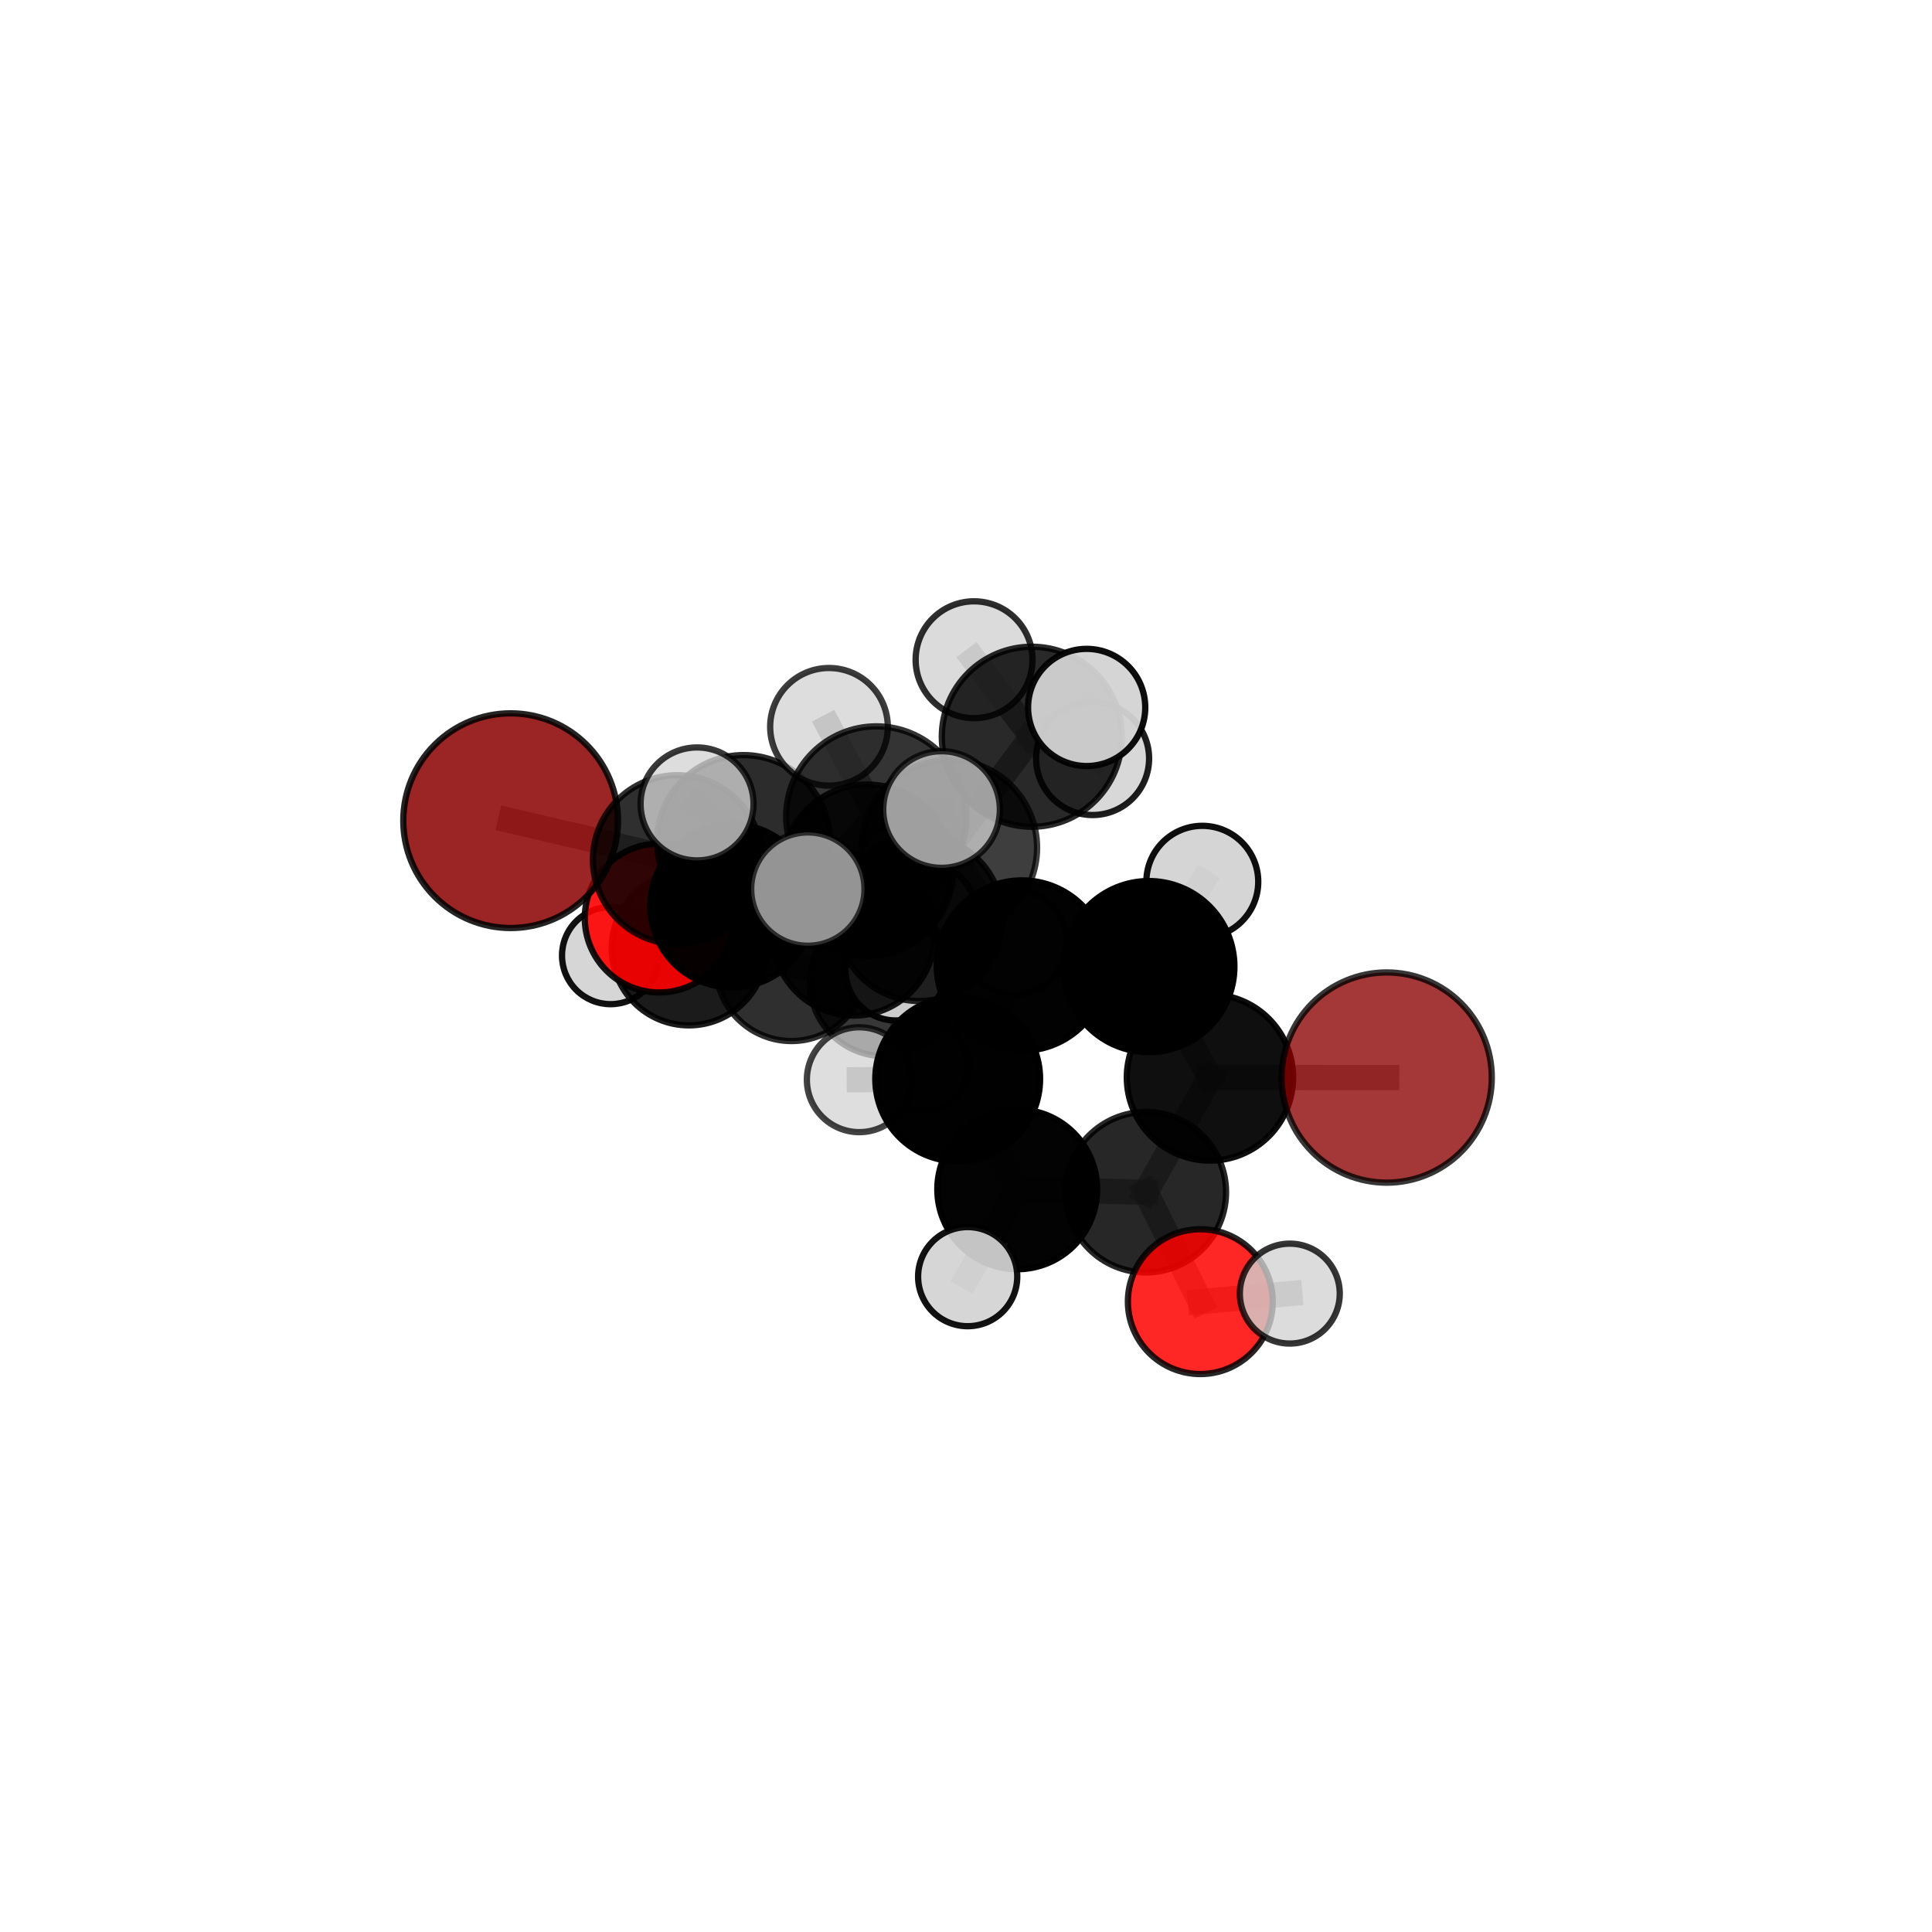 <?xml version="1.0" encoding="utf-8" standalone="no"?>
<!DOCTYPE svg PUBLIC "-//W3C//DTD SVG 1.1//EN"
  "http://www.w3.org/Graphics/SVG/1.1/DTD/svg11.dtd">
<svg xmlns:xlink="http://www.w3.org/1999/xlink" width="153pt" height="153pt" viewBox="0 0 153 153" xmlns="http://www.w3.org/2000/svg" version="1.1">
 <defs>
  <style type="text/css">*{stroke-linejoin: round; stroke-linecap: butt}</style>
 </defs>
 <g id="figure_1">
  <g id="patch_1">
   <path d="M 0 153 
L 153 153 
L 153 0 
L 0 0 
L 0 153 
z
" style="fill: none"/>
  </g>
  <g id="patch_2">
   <path d="M 7.2 145.8 
L 145.8 145.8 
L 145.8 7.2 
L 7.2 7.2 
L 7.2 145.8 
z
" style="fill: none"/>
  </g>
  <g id="axes_1">
   <g id="line2d_1">
    <path d="M 109.815 85.334 
L 95.82 85.327 
" clip-path="url(#p444bae526f)" style="fill: none; stroke: #808080; stroke-opacity: 0.692; stroke-width: 2; stroke-linecap: square"/>
   </g>
   <g id="line2d_2">
    <path d="M 95.82 85.327 
L 90.741 94.414 
" clip-path="url(#p444bae526f)" style="fill: none; stroke: #808080; stroke-opacity: 0.672; stroke-width: 2; stroke-linecap: square"/>
   </g>
   <g id="line2d_3">
    <path d="M 40.439 64.991 
L 53.642 68.078 
" clip-path="url(#p444bae526f)" style="fill: none; stroke: #808080; stroke-opacity: 0.71; stroke-width: 2; stroke-linecap: square"/>
   </g>
   <g id="line2d_4">
    <path d="M 53.642 68.078 
L 57.968 71.734 
" clip-path="url(#p444bae526f)" style="fill: none; stroke: #808080; stroke-opacity: 0.688; stroke-width: 2; stroke-linecap: square"/>
   </g>
   <g id="line2d_5">
    <path d="M 95.056 103.08 
L 90.741 94.414 
" clip-path="url(#p444bae526f)" style="fill: none; stroke: #808080; stroke-opacity: 0.641; stroke-width: 2; stroke-linecap: square"/>
   </g>
   <g id="line2d_6">
    <path d="M 95.056 103.08 
L 102.143 102.444 
" clip-path="url(#p444bae526f)" style="fill: none; stroke: #808080; stroke-opacity: 0.63; stroke-width: 2; stroke-linecap: square"/>
   </g>
   <g id="line2d_7">
    <path d="M 52.203 72.704 
L 57.968 71.734 
" clip-path="url(#p444bae526f)" style="fill: none; stroke: #808080; stroke-opacity: 0.661; stroke-width: 2; stroke-linecap: square"/>
   </g>
   <g id="line2d_8">
    <path d="M 52.203 72.704 
L 54.557 75.092 
" clip-path="url(#p444bae526f)" style="fill: none; stroke: #808080; stroke-opacity: 0.636; stroke-width: 2; stroke-linecap: square"/>
   </g>
   <g id="line2d_9">
    <path d="M 54.557 75.092 
L 62.679 76.443 
" clip-path="url(#p444bae526f)" style="fill: none; stroke: #808080; stroke-opacity: 0.613; stroke-width: 2; stroke-linecap: square"/>
   </g>
   <g id="line2d_10">
    <path d="M 54.557 75.092 
L 48.355 75.675 
" clip-path="url(#p444bae526f)" style="fill: none; stroke: #808080; stroke-opacity: 0.615; stroke-width: 2; stroke-linecap: square"/>
   </g>
   <g id="line2d_11">
    <path d="M 75.178 67.129 
L 80.93 76.468 
" clip-path="url(#p444bae526f)" style="fill: none; stroke: #808080; stroke-opacity: 0.729; stroke-width: 2; stroke-linecap: square"/>
   </g>
   <g id="line2d_12">
    <path d="M 75.178 67.129 
L 68.691 68.918 
" clip-path="url(#p444bae526f)" style="fill: none; stroke: #808080; stroke-opacity: 0.732; stroke-width: 2; stroke-linecap: square"/>
   </g>
   <g id="line2d_13">
    <path d="M 75.178 67.129 
L 81.712 58.343 
" clip-path="url(#p444bae526f)" style="fill: none; stroke: #808080; stroke-opacity: 0.759; stroke-width: 2; stroke-linecap: square"/>
   </g>
   <g id="line2d_14">
    <path d="M 75.178 67.129 
L 69.397 64.659 
" clip-path="url(#p444bae526f)" style="fill: none; stroke: #808080; stroke-opacity: 0.76; stroke-width: 2; stroke-linecap: square"/>
   </g>
   <g id="line2d_15">
    <path d="M 80.93 76.468 
L 90.982 76.547 
" clip-path="url(#p444bae526f)" style="fill: none; stroke: #808080; stroke-opacity: 0.716; stroke-width: 2; stroke-linecap: square"/>
   </g>
   <g id="line2d_16">
    <path d="M 80.93 76.468 
L 75.842 85.447 
" clip-path="url(#p444bae526f)" style="fill: none; stroke: #808080; stroke-opacity: 0.697; stroke-width: 2; stroke-linecap: square"/>
   </g>
   <g id="line2d_17">
    <path d="M 68.691 68.918 
L 58.884 66.639 
" clip-path="url(#p444bae526f)" style="fill: none; stroke: #808080; stroke-opacity: 0.724; stroke-width: 2; stroke-linecap: square"/>
   </g>
   <g id="line2d_18">
    <path d="M 68.691 68.918 
L 72.827 72.712 
" clip-path="url(#p444bae526f)" style="fill: none; stroke: #808080; stroke-opacity: 0.703; stroke-width: 2; stroke-linecap: square"/>
   </g>
   <g id="line2d_19">
    <path d="M 81.712 58.343 
L 77.138 52.246 
" clip-path="url(#p444bae526f)" style="fill: none; stroke: #808080; stroke-opacity: 0.783; stroke-width: 2; stroke-linecap: square"/>
   </g>
   <g id="line2d_20">
    <path d="M 81.712 58.343 
L 86.056 56.025 
" clip-path="url(#p444bae526f)" style="fill: none; stroke: #808080; stroke-opacity: 0.784; stroke-width: 2; stroke-linecap: square"/>
   </g>
   <g id="line2d_21">
    <path d="M 81.712 58.343 
L 86.525 60.07 
" clip-path="url(#p444bae526f)" style="fill: none; stroke: #808080; stroke-opacity: 0.763; stroke-width: 2; stroke-linecap: square"/>
   </g>
   <g id="line2d_22">
    <path d="M 69.397 64.659 
L 65.649 57.56 
" clip-path="url(#p444bae526f)" style="fill: none; stroke: #808080; stroke-opacity: 0.787; stroke-width: 2; stroke-linecap: square"/>
   </g>
   <g id="line2d_23">
    <path d="M 69.397 64.659 
L 63.976 70.409 
" clip-path="url(#p444bae526f)" style="fill: none; stroke: #808080; stroke-opacity: 0.766; stroke-width: 2; stroke-linecap: square"/>
   </g>
   <g id="line2d_24">
    <path d="M 69.397 64.659 
L 74.563 64.109 
" clip-path="url(#p444bae526f)" style="fill: none; stroke: #808080; stroke-opacity: 0.782; stroke-width: 2; stroke-linecap: square"/>
   </g>
   <g id="line2d_25">
    <path d="M 90.982 76.547 
L 95.82 85.327 
" clip-path="url(#p444bae526f)" style="fill: none; stroke: #808080; stroke-opacity: 0.703; stroke-width: 2; stroke-linecap: square"/>
   </g>
   <g id="line2d_26">
    <path d="M 90.982 76.547 
L 95.213 69.83 
" clip-path="url(#p444bae526f)" style="fill: none; stroke: #808080; stroke-opacity: 0.73; stroke-width: 2; stroke-linecap: square"/>
   </g>
   <g id="line2d_27">
    <path d="M 75.842 85.447 
L 80.557 94.184 
" clip-path="url(#p444bae526f)" style="fill: none; stroke: #808080; stroke-opacity: 0.666; stroke-width: 2; stroke-linecap: square"/>
   </g>
   <g id="line2d_28">
    <path d="M 75.842 85.447 
L 68.05 85.505 
" clip-path="url(#p444bae526f)" style="fill: none; stroke: #808080; stroke-opacity: 0.678; stroke-width: 2; stroke-linecap: square"/>
   </g>
   <g id="line2d_29">
    <path d="M 58.884 66.639 
L 53.642 68.078 
" clip-path="url(#p444bae526f)" style="fill: none; stroke: #808080; stroke-opacity: 0.716; stroke-width: 2; stroke-linecap: square"/>
   </g>
   <g id="line2d_30">
    <path d="M 58.884 66.639 
L 55.202 63.665 
" clip-path="url(#p444bae526f)" style="fill: none; stroke: #808080; stroke-opacity: 0.741; stroke-width: 2; stroke-linecap: square"/>
   </g>
   <g id="line2d_31">
    <path d="M 72.827 72.712 
L 67.612 74.023 
" clip-path="url(#p444bae526f)" style="fill: none; stroke: #808080; stroke-opacity: 0.674; stroke-width: 2; stroke-linecap: square"/>
   </g>
   <g id="line2d_32">
    <path d="M 72.827 72.712 
L 80.327 74.599 
" clip-path="url(#p444bae526f)" style="fill: none; stroke: #808080; stroke-opacity: 0.682; stroke-width: 2; stroke-linecap: square"/>
   </g>
   <g id="line2d_33">
    <path d="M 80.557 94.184 
L 90.741 94.414 
" clip-path="url(#p444bae526f)" style="fill: none; stroke: #808080; stroke-opacity: 0.653; stroke-width: 2; stroke-linecap: square"/>
   </g>
   <g id="line2d_34">
    <path d="M 80.557 94.184 
L 76.633 101.101 
" clip-path="url(#p444bae526f)" style="fill: none; stroke: #808080; stroke-opacity: 0.639; stroke-width: 2; stroke-linecap: square"/>
   </g>
   <g id="line2d_35">
    <path d="M 67.612 74.023 
L 57.968 71.734 
" clip-path="url(#p444bae526f)" style="fill: none; stroke: #808080; stroke-opacity: 0.667; stroke-width: 2; stroke-linecap: square"/>
   </g>
   <g id="line2d_36">
    <path d="M 67.612 74.023 
L 70.936 76.839 
" clip-path="url(#p444bae526f)" style="fill: none; stroke: #808080; stroke-opacity: 0.65; stroke-width: 2; stroke-linecap: square"/>
   </g>
   <g id="line2d_37">
    <path d="M 62.679 76.443 
L 70.009 77.761 
" clip-path="url(#p444bae526f)" style="fill: none; stroke: #808080; stroke-opacity: 0.597; stroke-width: 2; stroke-linecap: square"/>
   </g>
   <g id="line2d_38">
    <path d="M 70.009 77.761 
L 73.093 84.439 
" clip-path="url(#p444bae526f)" style="fill: none; stroke: #808080; stroke-opacity: 0.575; stroke-width: 2; stroke-linecap: square"/>
   </g>
   <g id="line2d_39">
    <path d="M 70.009 77.761 
L 73.45 72.235 
" clip-path="url(#p444bae526f)" style="fill: none; stroke: #808080; stroke-opacity: 0.596; stroke-width: 2; stroke-linecap: square"/>
   </g>
   <g id="Path3DCollection_1">
    <path d="M 73.45 76.054 
C 74.463 76.054 75.435 75.652 76.151 74.936 
C 76.867 74.22 77.269 73.248 77.269 72.235 
C 77.269 71.223 76.867 70.251 76.151 69.535 
C 75.435 68.819 74.463 68.416 73.45 68.416 
C 72.438 68.416 71.466 68.819 70.75 69.535 
C 70.034 70.251 69.631 71.223 69.631 72.235 
C 69.631 73.248 70.034 74.22 70.75 74.936 
C 71.466 75.652 72.438 76.054 73.45 76.054 
z
" clip-path="url(#p444bae526f)" style="fill: #d3d3d3; fill-opacity: 0.869; stroke: #000000; stroke-opacity: 0.869; stroke-width: 0.5"/>
    <path d="M 73.093 88.047 
C 74.05 88.047 74.968 87.667 75.644 86.99 
C 76.321 86.314 76.701 85.396 76.701 84.439 
C 76.701 83.482 76.321 82.564 75.644 81.888 
C 74.968 81.211 74.05 80.831 73.093 80.831 
C 72.136 80.831 71.218 81.211 70.541 81.888 
C 69.865 82.564 69.484 83.482 69.484 84.439 
C 69.484 85.396 69.865 86.314 70.541 86.99 
C 71.218 87.667 72.136 88.047 73.093 88.047 
z
" clip-path="url(#p444bae526f)" style="fill: #d3d3d3; fill-opacity: 0.895; stroke: #000000; stroke-opacity: 0.895; stroke-width: 0.5"/>
    <path d="M 70.009 83.635 
C 71.566 83.635 73.06 83.016 74.162 81.914 
C 75.263 80.813 75.882 79.319 75.882 77.761 
C 75.882 76.204 75.263 74.71 74.162 73.608 
C 73.06 72.507 71.566 71.888 70.009 71.888 
C 68.451 71.888 66.957 72.507 65.856 73.608 
C 64.754 74.71 64.135 76.204 64.135 77.761 
C 64.135 79.319 64.754 80.813 65.856 81.914 
C 66.957 83.016 68.451 83.635 70.009 83.635 
z
" clip-path="url(#p444bae526f)" style="fill-opacity: 0.784; stroke: #000000; stroke-opacity: 0.784; stroke-width: 0.5"/>
    <path d="M 62.679 82.443 
C 64.271 82.443 65.797 81.811 66.922 80.686 
C 68.047 79.561 68.679 78.034 68.679 76.443 
C 68.679 74.852 68.047 73.326 66.922 72.201 
C 65.797 71.076 64.271 70.444 62.679 70.444 
C 61.088 70.444 59.562 71.076 58.437 72.201 
C 57.312 73.326 56.68 74.852 56.68 76.443 
C 56.68 78.034 57.312 79.561 58.437 80.686 
C 59.562 81.811 61.088 82.443 62.679 82.443 
z
" clip-path="url(#p444bae526f)" style="fill-opacity: 0.814; stroke: #000000; stroke-opacity: 0.814; stroke-width: 0.5"/>
    <path d="M 48.355 79.523 
C 49.376 79.523 50.354 79.117 51.076 78.396 
C 51.797 77.674 52.203 76.695 52.203 75.675 
C 52.203 74.654 51.797 73.676 51.076 72.954 
C 50.354 72.232 49.376 71.827 48.355 71.827 
C 47.335 71.827 46.356 72.232 45.634 72.954 
C 44.913 73.676 44.507 74.654 44.507 75.675 
C 44.507 76.695 44.913 77.674 45.634 78.396 
C 46.356 79.117 47.335 79.523 48.355 79.523 
z
" clip-path="url(#p444bae526f)" style="fill: #d3d3d3; fill-opacity: 0.931; stroke: #000000; stroke-opacity: 0.931; stroke-width: 0.5"/>
    <path d="M 54.557 81.202 
C 56.177 81.202 57.731 80.558 58.877 79.412 
C 60.023 78.267 60.667 76.712 60.667 75.092 
C 60.667 73.472 60.023 71.918 58.877 70.772 
C 57.731 69.626 56.177 68.982 54.557 68.982 
C 52.937 68.982 51.382 69.626 50.237 70.772 
C 49.091 71.918 48.447 73.472 48.447 75.092 
C 48.447 76.712 49.091 78.267 50.237 79.412 
C 51.382 80.558 52.937 81.202 54.557 81.202 
z
" clip-path="url(#p444bae526f)" style="fill-opacity: 0.892; stroke: #000000; stroke-opacity: 0.892; stroke-width: 0.5"/>
    <path d="M 52.203 78.596 
C 53.766 78.596 55.265 77.975 56.37 76.87 
C 57.475 75.765 58.095 74.266 58.095 72.704 
C 58.095 71.141 57.475 69.642 56.37 68.537 
C 55.265 67.432 53.766 66.811 52.203 66.811 
C 50.64 66.811 49.141 67.432 48.037 68.537 
C 46.932 69.642 46.311 71.141 46.311 72.704 
C 46.311 74.266 46.932 75.765 48.037 76.87 
C 49.141 77.975 50.64 78.596 52.203 78.596 
z
" clip-path="url(#p444bae526f)" style="fill: #ff0000; fill-opacity: 0.899; stroke: #000000; stroke-opacity: 0.899; stroke-width: 0.5"/>
    <path d="M 70.936 80.814 
C 71.991 80.814 73.002 80.395 73.747 79.649 
C 74.493 78.904 74.911 77.893 74.911 76.839 
C 74.911 75.784 74.493 74.773 73.747 74.028 
C 73.002 73.282 71.991 72.864 70.936 72.864 
C 69.882 72.864 68.871 73.282 68.126 74.028 
C 67.38 74.773 66.961 75.784 66.961 76.839 
C 66.961 77.893 67.38 78.904 68.126 79.649 
C 68.871 80.395 69.882 80.814 70.936 80.814 
z
" clip-path="url(#p444bae526f)" style="fill: #d3d3d3; fill-opacity: 0.966; stroke: #000000; stroke-opacity: 0.966; stroke-width: 0.5"/>
    <path d="M 57.968 78.197 
C 59.682 78.197 61.326 77.516 62.538 76.304 
C 63.75 75.092 64.431 73.448 64.431 71.734 
C 64.431 70.019 63.75 68.375 62.538 67.163 
C 61.326 65.951 59.682 65.27 57.968 65.27 
C 56.254 65.27 54.61 65.951 53.398 67.163 
C 52.186 68.375 51.505 70.019 51.505 71.734 
C 51.505 73.448 52.186 75.092 53.398 76.304 
C 54.61 77.516 56.254 78.197 57.968 78.197 
z
" clip-path="url(#p444bae526f)" style="fill-opacity: 0.968; stroke: #000000; stroke-opacity: 0.968; stroke-width: 0.5"/>
    <path d="M 67.612 80.426 
C 69.31 80.426 70.938 79.751 72.139 78.551 
C 73.34 77.35 74.014 75.721 74.014 74.023 
C 74.014 72.325 73.34 70.697 72.139 69.496 
C 70.938 68.295 69.31 67.621 67.612 67.621 
C 65.914 67.621 64.285 68.295 63.084 69.496 
C 61.884 70.697 61.209 72.325 61.209 74.023 
C 61.209 75.721 61.884 77.35 63.084 78.551 
C 64.285 79.751 65.914 80.426 67.612 80.426 
z
" clip-path="url(#p444bae526f)" style="fill-opacity: 0.897; stroke: #000000; stroke-opacity: 0.897; stroke-width: 0.5"/>
    <path d="M 80.327 78.758 
C 81.43 78.758 82.488 78.319 83.268 77.539 
C 84.048 76.76 84.486 75.702 84.486 74.599 
C 84.486 73.496 84.048 72.438 83.268 71.658 
C 82.488 70.878 81.43 70.44 80.327 70.44 
C 79.224 70.44 78.166 70.878 77.386 71.658 
C 76.606 72.438 76.168 73.496 76.168 74.599 
C 76.168 75.702 76.606 76.76 77.386 77.539 
C 78.166 78.319 79.224 78.758 80.327 78.758 
z
" clip-path="url(#p444bae526f)" style="fill: #d3d3d3; fill-opacity: 0.91; stroke: #000000; stroke-opacity: 0.91; stroke-width: 0.5"/>
    <path d="M 72.827 79.276 
C 74.568 79.276 76.237 78.584 77.468 77.353 
C 78.699 76.123 79.39 74.453 79.39 72.712 
C 79.39 70.972 78.699 69.302 77.468 68.072 
C 76.237 66.841 74.568 66.149 72.827 66.149 
C 71.087 66.149 69.417 66.841 68.187 68.072 
C 66.956 69.302 66.264 70.972 66.264 72.712 
C 66.264 74.453 66.956 76.123 68.187 77.353 
C 69.417 78.584 71.087 79.276 72.827 79.276 
z
" clip-path="url(#p444bae526f)" style="fill-opacity: 0.85; stroke: #000000; stroke-opacity: 0.85; stroke-width: 0.5"/>
    <path d="M 40.439 73.493 
C 42.694 73.493 44.857 72.597 46.451 71.003 
C 48.045 69.409 48.941 67.246 48.941 64.991 
C 48.941 62.737 48.045 60.574 46.451 58.98 
C 44.857 57.385 42.694 56.49 40.439 56.49 
C 38.185 56.49 36.022 57.385 34.428 58.98 
C 32.833 60.574 31.938 62.737 31.938 64.991 
C 31.938 67.246 32.833 69.409 34.428 71.003 
C 36.022 72.597 38.185 73.493 40.439 73.493 
z
" clip-path="url(#p444bae526f)" style="fill: #8b0000; fill-opacity: 0.857; stroke: #000000; stroke-opacity: 0.857; stroke-width: 0.5"/>
    <path d="M 53.642 74.765 
C 55.416 74.765 57.117 74.061 58.371 72.806 
C 59.625 71.552 60.33 69.851 60.33 68.078 
C 60.33 66.304 59.625 64.603 58.371 63.349 
C 57.117 62.095 55.416 61.39 53.642 61.39 
C 51.869 61.39 50.168 62.095 48.914 63.349 
C 47.659 64.603 46.955 66.304 46.955 68.078 
C 46.955 69.851 47.659 71.552 48.914 72.806 
C 50.168 74.061 51.869 74.765 53.642 74.765 
z
" clip-path="url(#p444bae526f)" style="fill-opacity: 0.815; stroke: #000000; stroke-opacity: 0.815; stroke-width: 0.5"/>
    <path d="M 58.884 73.481 
C 60.698 73.481 62.438 72.76 63.722 71.477 
C 65.005 70.194 65.725 68.454 65.725 66.639 
C 65.725 64.825 65.005 63.084 63.722 61.801 
C 62.438 60.518 60.698 59.797 58.884 59.797 
C 57.069 59.797 55.329 60.518 54.046 61.801 
C 52.763 63.084 52.042 64.825 52.042 66.639 
C 52.042 68.454 52.763 70.194 54.046 71.477 
C 55.329 72.76 57.069 73.481 58.884 73.481 
z
" clip-path="url(#p444bae526f)" style="fill-opacity: 0.828; stroke: #000000; stroke-opacity: 0.828; stroke-width: 0.5"/>
    <path d="M 68.691 75.703 
C 70.49 75.703 72.216 74.988 73.489 73.715 
C 74.761 72.443 75.476 70.717 75.476 68.918 
C 75.476 67.118 74.761 65.392 73.489 64.12 
C 72.216 62.847 70.49 62.132 68.691 62.132 
C 66.892 62.132 65.166 62.847 63.893 64.12 
C 62.621 65.392 61.906 67.118 61.906 68.918 
C 61.906 70.717 62.621 72.443 63.893 73.715 
C 65.166 74.988 66.892 75.703 68.691 75.703 
z
" clip-path="url(#p444bae526f)" style="fill-opacity: 0.861; stroke: #000000; stroke-opacity: 0.861; stroke-width: 0.5"/>
    <path d="M 86.525 64.545 
C 87.712 64.545 88.85 64.074 89.69 63.234 
C 90.529 62.395 91 61.257 91 60.07 
C 91 58.884 90.529 57.745 89.69 56.906 
C 88.85 56.067 87.712 55.596 86.525 55.596 
C 85.339 55.596 84.2 56.067 83.361 56.906 
C 82.522 57.745 82.051 58.884 82.051 60.07 
C 82.051 61.257 82.522 62.395 83.361 63.234 
C 84.2 64.074 85.339 64.545 86.525 64.545 
z
" clip-path="url(#p444bae526f)" style="fill: #d3d3d3; fill-opacity: 0.88; stroke: #000000; stroke-opacity: 0.88; stroke-width: 0.5"/>
    <path d="M 77.138 56.873 
C 78.366 56.873 79.543 56.386 80.41 55.518 
C 81.278 54.65 81.766 53.473 81.766 52.246 
C 81.766 51.019 81.278 49.842 80.41 48.974 
C 79.543 48.106 78.366 47.619 77.138 47.619 
C 75.911 47.619 74.734 48.106 73.866 48.974 
C 72.999 49.842 72.511 51.019 72.511 52.246 
C 72.511 53.473 72.999 54.65 73.866 55.518 
C 74.734 56.386 75.911 56.873 77.138 56.873 
z
" clip-path="url(#p444bae526f)" style="fill: #d3d3d3; fill-opacity: 0.819; stroke: #000000; stroke-opacity: 0.819; stroke-width: 0.5"/>
    <path d="M 81.712 65.472 
C 83.603 65.472 85.416 64.721 86.753 63.384 
C 88.09 62.047 88.841 60.234 88.841 58.343 
C 88.841 56.453 88.09 54.64 86.753 53.303 
C 85.416 51.966 83.603 51.215 81.712 51.215 
C 79.822 51.215 78.008 51.966 76.672 53.303 
C 75.335 54.64 74.584 56.453 74.584 58.343 
C 74.584 60.234 75.335 62.047 76.672 63.384 
C 78.008 64.721 79.822 65.472 81.712 65.472 
z
" clip-path="url(#p444bae526f)" style="fill-opacity: 0.839; stroke: #000000; stroke-opacity: 0.839; stroke-width: 0.5"/>
    <path d="M 55.202 68.138 
C 56.388 68.138 57.526 67.667 58.364 66.828 
C 59.203 65.989 59.674 64.851 59.674 63.665 
C 59.674 62.479 59.203 61.341 58.364 60.503 
C 57.526 59.664 56.388 59.192 55.202 59.192 
C 54.015 59.192 52.878 59.664 52.039 60.503 
C 51.2 61.341 50.729 62.479 50.729 63.665 
C 50.729 64.851 51.2 65.989 52.039 66.828 
C 52.878 67.667 54.015 68.138 55.202 68.138 
z
" clip-path="url(#p444bae526f)" style="fill: #d3d3d3; fill-opacity: 0.776; stroke: #000000; stroke-opacity: 0.776; stroke-width: 0.5"/>
    <path d="M 75.178 74.08 
C 77.021 74.08 78.789 73.348 80.093 72.044 
C 81.397 70.74 82.129 68.972 82.129 67.129 
C 82.129 65.285 81.397 63.517 80.093 62.213 
C 78.789 60.91 77.021 60.177 75.178 60.177 
C 73.334 60.177 71.566 60.91 70.262 62.213 
C 68.959 63.517 68.226 65.285 68.226 67.129 
C 68.226 68.972 68.959 70.74 70.262 72.044 
C 71.566 73.348 73.334 74.08 75.178 74.08 
z
" clip-path="url(#p444bae526f)" style="fill-opacity: 0.757; stroke: #000000; stroke-opacity: 0.757; stroke-width: 0.5"/>
    <path d="M 68.05 89.658 
C 69.151 89.658 70.207 89.22 70.986 88.441 
C 71.764 87.663 72.202 86.607 72.202 85.505 
C 72.202 84.404 71.764 83.348 70.986 82.569 
C 70.207 81.791 69.151 81.353 68.05 81.353 
C 66.949 81.353 65.892 81.791 65.114 82.569 
C 64.335 83.348 63.898 84.404 63.898 85.505 
C 63.898 86.607 64.335 87.663 65.114 88.441 
C 65.892 89.22 66.949 89.658 68.05 89.658 
z
" clip-path="url(#p444bae526f)" style="fill: #d3d3d3; fill-opacity: 0.736; stroke: #000000; stroke-opacity: 0.736; stroke-width: 0.5"/>
    <path d="M 80.93 83.216 
C 82.72 83.216 84.436 82.505 85.702 81.24 
C 86.967 79.974 87.678 78.258 87.678 76.468 
C 87.678 74.679 86.967 72.962 85.702 71.697 
C 84.436 70.431 82.72 69.72 80.93 69.72 
C 79.141 69.72 77.424 70.431 76.159 71.697 
C 74.893 72.962 74.182 74.679 74.182 76.468 
C 74.182 78.258 74.893 79.974 76.159 81.24 
C 77.424 82.505 79.141 83.216 80.93 83.216 
z
" clip-path="url(#p444bae526f)" style="fill-opacity: 0.99; stroke: #000000; stroke-opacity: 0.99; stroke-width: 0.5"/>
    <path d="M 75.842 91.972 
C 77.572 91.972 79.232 91.284 80.455 90.061 
C 81.678 88.837 82.366 87.178 82.366 85.447 
C 82.366 83.717 81.678 82.058 80.455 80.834 
C 79.232 79.611 77.572 78.923 75.842 78.923 
C 74.112 78.923 72.452 79.611 71.229 80.834 
C 70.005 82.058 69.318 83.717 69.318 85.447 
C 69.318 87.178 70.005 88.837 71.229 90.061 
C 72.452 91.284 74.112 91.972 75.842 91.972 
z
" clip-path="url(#p444bae526f)" style="fill-opacity: 0.994; stroke: #000000; stroke-opacity: 0.994; stroke-width: 0.5"/>
    <path d="M 95.213 74.26 
C 96.388 74.26 97.515 73.793 98.346 72.962 
C 99.177 72.132 99.644 71.005 99.644 69.83 
C 99.644 68.655 99.177 67.528 98.346 66.697 
C 97.515 65.866 96.388 65.399 95.213 65.399 
C 94.038 65.399 92.911 65.866 92.08 66.697 
C 91.25 67.528 90.783 68.655 90.783 69.83 
C 90.783 71.005 91.25 72.132 92.08 72.962 
C 92.911 73.793 94.038 74.26 95.213 74.26 
z
" clip-path="url(#p444bae526f)" style="fill: #d3d3d3; fill-opacity: 0.942; stroke: #000000; stroke-opacity: 0.942; stroke-width: 0.5"/>
    <path d="M 90.982 83.32 
C 92.779 83.32 94.502 82.607 95.772 81.336 
C 97.042 80.066 97.756 78.343 97.756 76.547 
C 97.756 74.75 97.042 73.027 95.772 71.757 
C 94.502 70.487 92.779 69.773 90.982 69.773 
C 89.186 69.773 87.463 70.487 86.193 71.757 
C 84.923 73.027 84.209 74.75 84.209 76.547 
C 84.209 78.343 84.923 80.066 86.193 81.336 
C 87.463 82.607 89.186 83.32 90.982 83.32 
z
" clip-path="url(#p444bae526f)" style="stroke: #000000; stroke-width: 0.5"/>
    <path d="M 86.056 60.665 
C 87.287 60.665 88.467 60.176 89.337 59.306 
C 90.208 58.436 90.696 57.256 90.696 56.025 
C 90.696 54.795 90.208 53.614 89.337 52.744 
C 88.467 51.874 87.287 51.385 86.056 51.385 
C 84.826 51.385 83.646 51.874 82.775 52.744 
C 81.905 53.614 81.416 54.795 81.416 56.025 
C 81.416 57.256 81.905 58.436 82.775 59.306 
C 83.646 60.176 84.826 60.665 86.056 60.665 
z
" clip-path="url(#p444bae526f)" style="fill: #d3d3d3; fill-opacity: 0.946; stroke: #000000; stroke-opacity: 0.946; stroke-width: 0.5"/>
    <path d="M 80.557 100.513 
C 82.236 100.513 83.846 99.846 85.032 98.659 
C 86.219 97.473 86.886 95.863 86.886 94.184 
C 86.886 92.506 86.219 90.896 85.032 89.71 
C 83.846 88.523 82.236 87.856 80.557 87.856 
C 78.879 87.856 77.269 88.523 76.083 89.71 
C 74.896 90.896 74.229 92.506 74.229 94.184 
C 74.229 95.863 74.896 97.473 76.083 98.659 
C 77.269 99.846 78.879 100.513 80.557 100.513 
z
" clip-path="url(#p444bae526f)" style="fill-opacity: 0.987; stroke: #000000; stroke-opacity: 0.987; stroke-width: 0.5"/>
    <path d="M 76.633 105.026 
C 77.674 105.026 78.673 104.613 79.409 103.877 
C 80.145 103.14 80.559 102.142 80.559 101.101 
C 80.559 100.06 80.145 99.061 79.409 98.325 
C 78.673 97.589 77.674 97.175 76.633 97.175 
C 75.592 97.175 74.593 97.589 73.857 98.325 
C 73.121 99.061 72.707 100.06 72.707 101.101 
C 72.707 102.142 73.121 103.14 73.857 103.877 
C 74.593 104.613 75.592 105.026 76.633 105.026 
z
" clip-path="url(#p444bae526f)" style="fill: #d3d3d3; fill-opacity: 0.928; stroke: #000000; stroke-opacity: 0.928; stroke-width: 0.5"/>
    <path d="M 95.82 91.912 
C 97.566 91.912 99.241 91.218 100.476 89.983 
C 101.71 88.749 102.404 87.074 102.404 85.327 
C 102.404 83.581 101.71 81.906 100.476 80.671 
C 99.241 79.437 97.566 78.743 95.82 78.743 
C 94.073 78.743 92.398 79.437 91.164 80.671 
C 89.929 81.906 89.235 83.581 89.235 85.327 
C 89.235 87.074 89.929 88.749 91.164 89.983 
C 92.398 91.218 94.073 91.912 95.82 91.912 
z
" clip-path="url(#p444bae526f)" style="fill-opacity: 0.941; stroke: #000000; stroke-opacity: 0.941; stroke-width: 0.5"/>
    <path d="M 90.741 100.768 
C 92.426 100.768 94.042 100.098 95.233 98.907 
C 96.425 97.715 97.094 96.099 97.094 94.414 
C 97.094 92.729 96.425 91.113 95.233 89.921 
C 94.042 88.73 92.426 88.06 90.741 88.06 
C 89.056 88.06 87.44 88.73 86.248 89.921 
C 85.057 91.113 84.387 92.729 84.387 94.414 
C 84.387 96.099 85.057 97.715 86.248 98.907 
C 87.44 100.098 89.056 100.768 90.741 100.768 
z
" clip-path="url(#p444bae526f)" style="fill-opacity: 0.846; stroke: #000000; stroke-opacity: 0.846; stroke-width: 0.5"/>
    <path d="M 95.056 108.815 
C 96.577 108.815 98.036 108.211 99.112 107.136 
C 100.187 106.06 100.791 104.601 100.791 103.08 
C 100.791 101.559 100.187 100.1 99.112 99.025 
C 98.036 97.949 96.577 97.345 95.056 97.345 
C 93.535 97.345 92.076 97.949 91.001 99.025 
C 89.925 100.1 89.321 101.559 89.321 103.08 
C 89.321 104.601 89.925 106.06 91.001 107.136 
C 92.076 108.211 93.535 108.815 95.056 108.815 
z
" clip-path="url(#p444bae526f)" style="fill: #ff0000; fill-opacity: 0.848; stroke: #000000; stroke-opacity: 0.848; stroke-width: 0.5"/>
    <path d="M 109.815 93.658 
C 112.023 93.658 114.14 92.781 115.701 91.22 
C 117.262 89.659 118.139 87.541 118.139 85.334 
C 118.139 83.126 117.262 81.009 115.701 79.448 
C 114.14 77.887 112.023 77.01 109.815 77.01 
C 107.608 77.01 105.49 77.887 103.93 79.448 
C 102.369 81.009 101.492 83.126 101.492 85.334 
C 101.492 87.541 102.369 89.659 103.93 91.22 
C 105.49 92.781 107.608 93.658 109.815 93.658 
z
" clip-path="url(#p444bae526f)" style="fill: #8b0000; fill-opacity: 0.783; stroke: #000000; stroke-opacity: 0.783; stroke-width: 0.5"/>
    <path d="M 65.649 62.218 
C 66.885 62.218 68.07 61.727 68.943 60.854 
C 69.817 59.98 70.308 58.795 70.308 57.56 
C 70.308 56.324 69.817 55.139 68.943 54.266 
C 68.07 53.392 66.885 52.901 65.649 52.901 
C 64.414 52.901 63.229 53.392 62.356 54.266 
C 61.482 55.139 60.991 56.324 60.991 57.56 
C 60.991 58.795 61.482 59.98 62.356 60.854 
C 63.229 61.727 64.414 62.218 65.649 62.218 
z
" clip-path="url(#p444bae526f)" style="fill: #d3d3d3; fill-opacity: 0.762; stroke: #000000; stroke-opacity: 0.762; stroke-width: 0.5"/>
    <path d="M 102.143 106.4 
C 103.192 106.4 104.199 105.983 104.94 105.241 
C 105.682 104.499 106.099 103.493 106.099 102.444 
C 106.099 101.395 105.682 100.388 104.94 99.646 
C 104.199 98.904 103.192 98.488 102.143 98.488 
C 101.094 98.488 100.087 98.904 99.345 99.646 
C 98.604 100.388 98.187 101.395 98.187 102.444 
C 98.187 103.493 98.604 104.499 99.345 105.241 
C 100.087 105.983 101.094 106.4 102.143 106.4 
z
" clip-path="url(#p444bae526f)" style="fill: #d3d3d3; fill-opacity: 0.791; stroke: #000000; stroke-opacity: 0.791; stroke-width: 0.5"/>
    <path d="M 69.397 71.797 
C 71.29 71.797 73.106 71.045 74.445 69.706 
C 75.783 68.368 76.535 66.552 76.535 64.659 
C 76.535 62.766 75.783 60.95 74.445 59.611 
C 73.106 58.273 71.29 57.521 69.397 57.521 
C 67.504 57.521 65.689 58.273 64.35 59.611 
C 63.011 60.95 62.259 62.766 62.259 64.659 
C 62.259 66.552 63.011 68.368 64.35 69.706 
C 65.689 71.045 67.504 71.797 69.397 71.797 
z
" clip-path="url(#p444bae526f)" style="fill-opacity: 0.796; stroke: #000000; stroke-opacity: 0.796; stroke-width: 0.5"/>
    <path d="M 63.976 74.896 
C 65.166 74.896 66.307 74.424 67.149 73.582 
C 67.99 72.741 68.463 71.599 68.463 70.409 
C 68.463 69.219 67.99 68.078 67.149 67.236 
C 66.307 66.395 65.166 65.922 63.976 65.922 
C 62.786 65.922 61.644 66.395 60.803 67.236 
C 59.961 68.078 59.489 69.219 59.489 70.409 
C 59.489 71.599 59.961 72.741 60.803 73.582 
C 61.644 74.424 62.786 74.896 63.976 74.896 
z
" clip-path="url(#p444bae526f)" style="fill: #d3d3d3; fill-opacity: 0.7; stroke: #000000; stroke-opacity: 0.7; stroke-width: 0.5"/>
    <path d="M 74.563 68.727 
C 75.788 68.727 76.963 68.24 77.829 67.374 
C 78.695 66.508 79.181 65.334 79.181 64.109 
C 79.181 62.884 78.695 61.709 77.829 60.843 
C 76.963 59.977 75.788 59.49 74.563 59.49 
C 73.338 59.49 72.163 59.977 71.297 60.843 
C 70.431 61.709 69.945 62.884 69.945 64.109 
C 69.945 65.334 70.431 66.508 71.297 67.374 
C 72.163 68.24 73.338 68.727 74.563 68.727 
z
" clip-path="url(#p444bae526f)" style="fill: #d3d3d3; fill-opacity: 0.754; stroke: #000000; stroke-opacity: 0.754; stroke-width: 0.5"/>
   </g>
  </g>
 </g>
 <defs>
  <clipPath id="p444bae526f">
   <rect x="7.2" y="7.2" width="138.6" height="138.6"/>
  </clipPath>
 </defs>
</svg>
